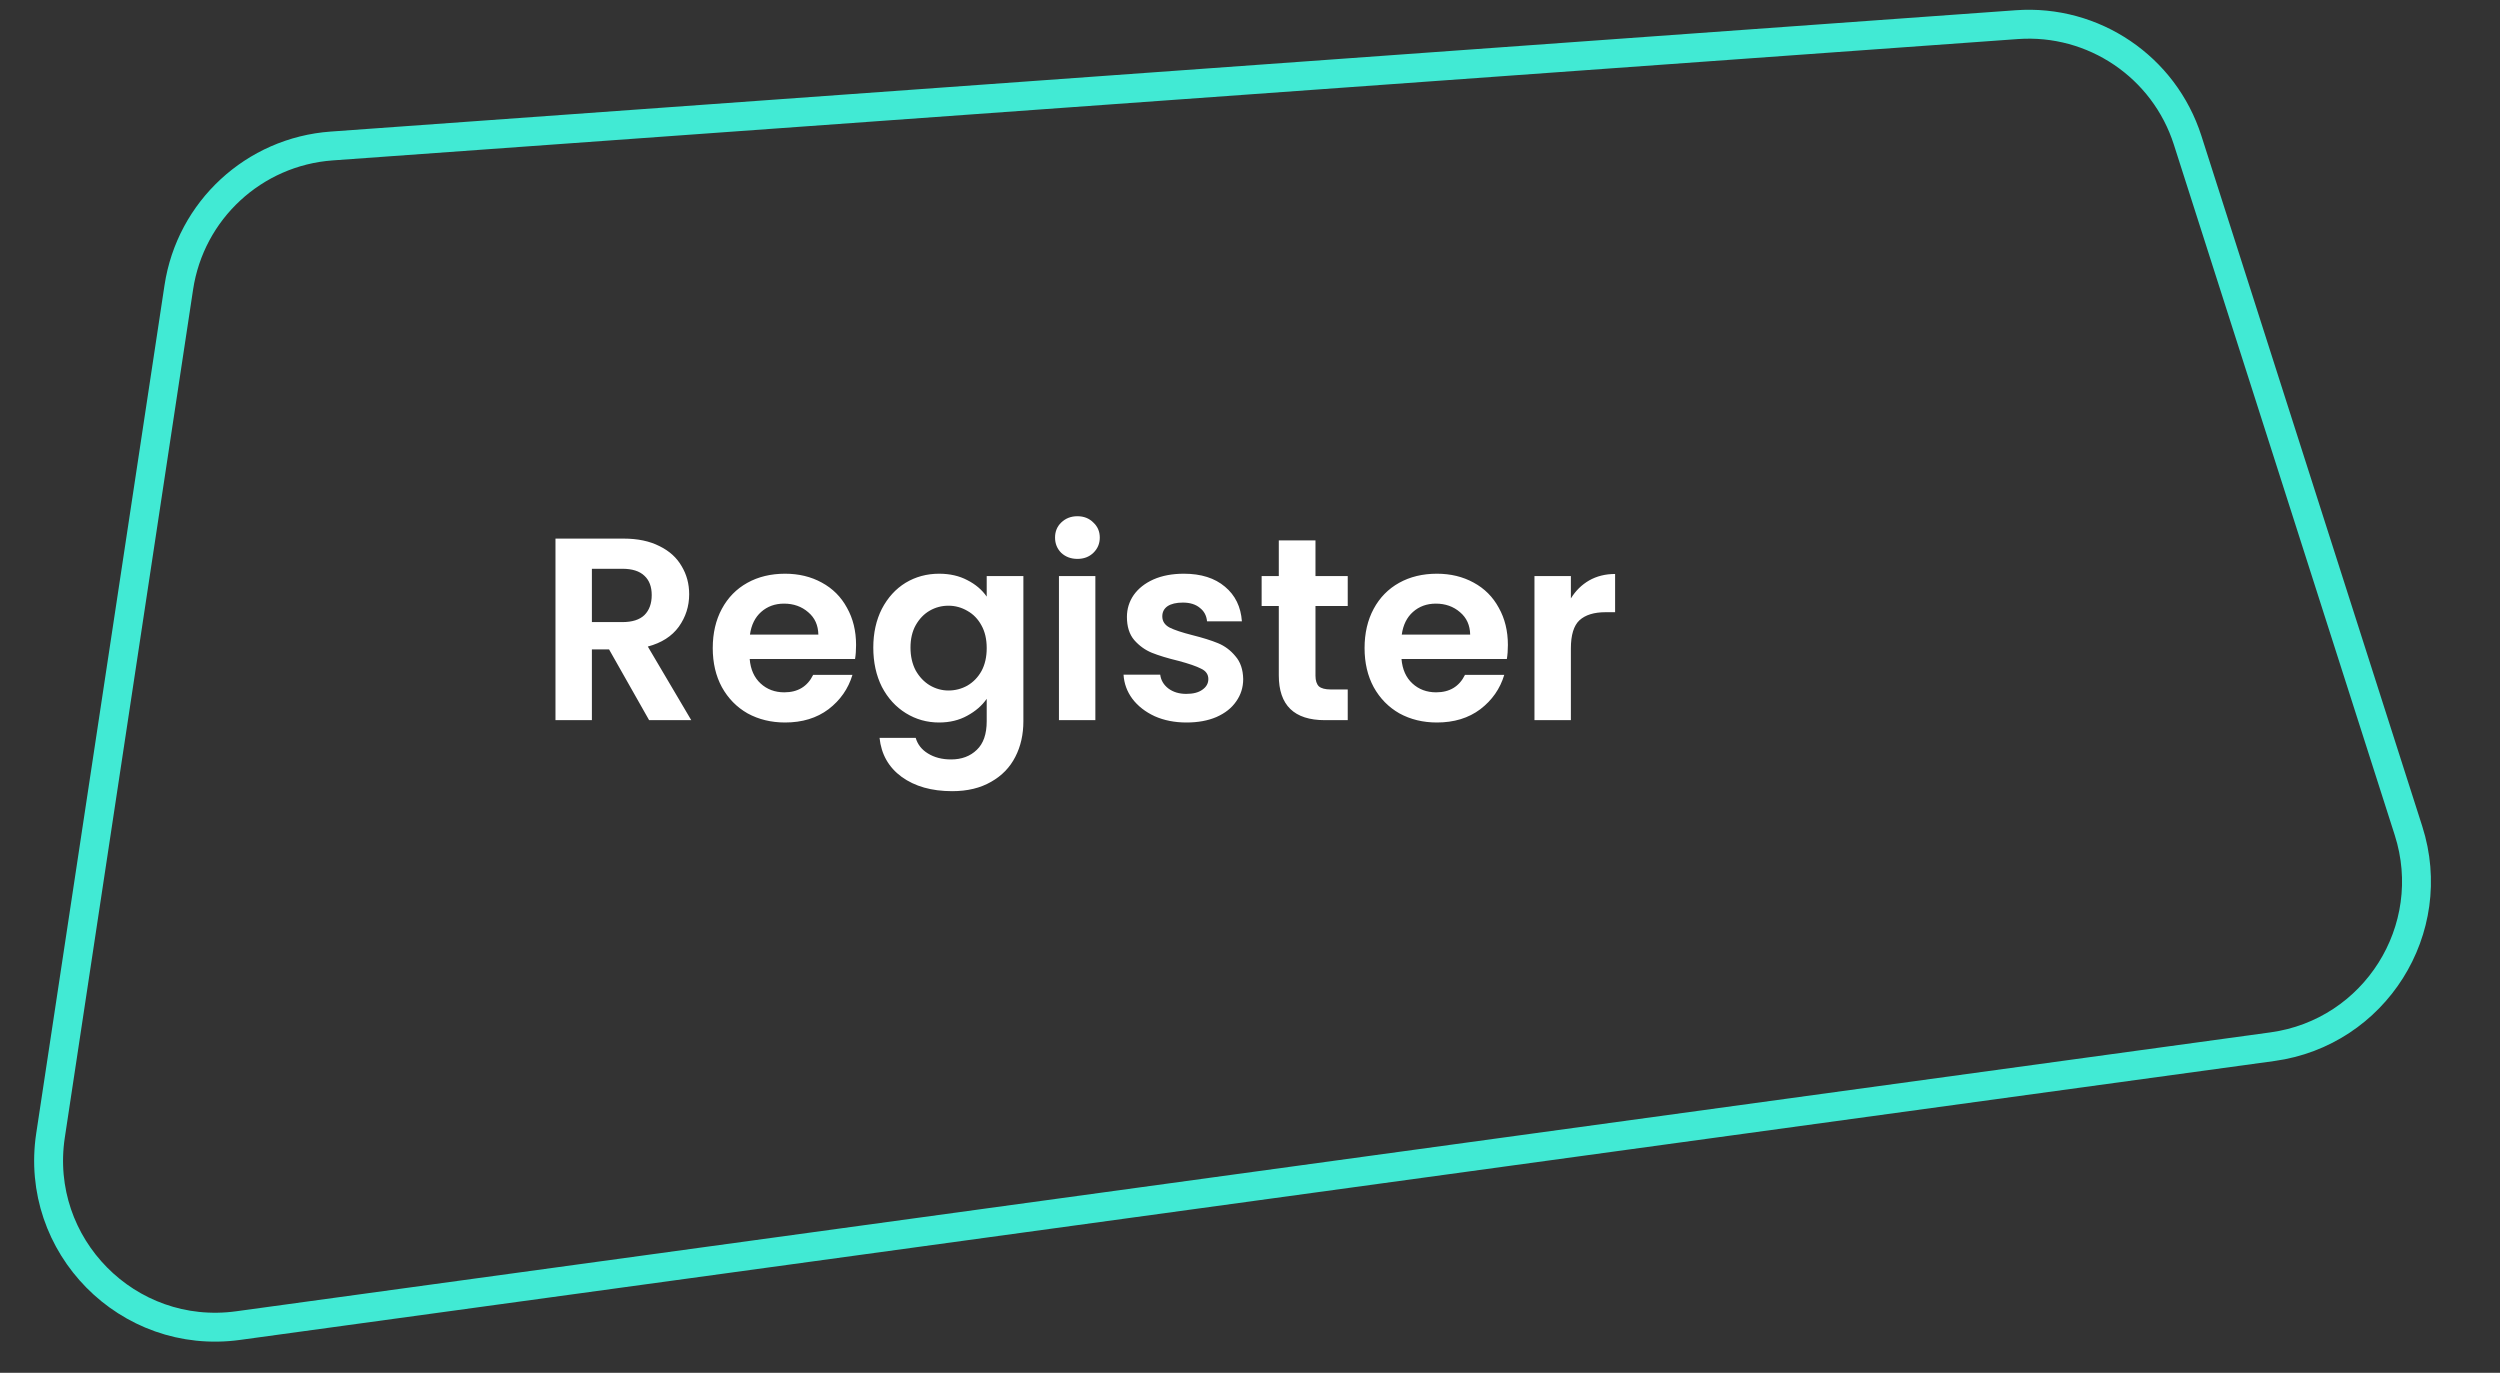 <svg width="173" height="95" viewBox="0 0 173 95" fill="none" xmlns="http://www.w3.org/2000/svg">
<rect x="0" y="0" width="173" height="95" fill="#333333" stroke="none"/>
<path d="M12.373 19.887C13.18 14.553 17.574 10.49 22.955 10.102L139.562 1.706C144.875 1.323 149.76 4.627 151.383 9.701L166.668 57.483C168.852 64.311 164.347 71.459 157.244 72.432L16.474 91.732C8.84 92.779 2.344 86.192 3.496 78.572L12.373 19.887Z" stroke="#41EAD4" stroke-width="2"/>
<path d="M44.919 49.835L42.147 44.939H40.959V49.835H38.439V37.271H43.155C44.127 37.271 44.955 37.445 45.639 37.793C46.323 38.129 46.833 38.591 47.169 39.179C47.517 39.755 47.691 40.403 47.691 41.123C47.691 41.951 47.451 42.701 46.971 43.373C46.491 44.033 45.777 44.489 44.829 44.741L47.835 49.835H44.919ZM40.959 43.049H43.065C43.749 43.049 44.259 42.887 44.595 42.563C44.931 42.227 45.099 41.765 45.099 41.177C45.099 40.601 44.931 40.157 44.595 39.845C44.259 39.521 43.749 39.359 43.065 39.359H40.959V43.049ZM59.24 44.633C59.24 44.993 59.217 45.317 59.169 45.605H51.879C51.938 46.325 52.191 46.889 52.635 47.297C53.078 47.705 53.624 47.909 54.273 47.909C55.209 47.909 55.874 47.507 56.27 46.703H58.989C58.7 47.663 58.148 48.455 57.333 49.079C56.517 49.691 55.514 49.997 54.327 49.997C53.367 49.997 52.502 49.787 51.734 49.367C50.978 48.935 50.385 48.329 49.953 47.549C49.532 46.769 49.322 45.869 49.322 44.849C49.322 43.817 49.532 42.911 49.953 42.131C50.373 41.351 50.961 40.751 51.717 40.331C52.472 39.911 53.343 39.701 54.327 39.701C55.275 39.701 56.12 39.905 56.864 40.313C57.62 40.721 58.203 41.303 58.611 42.059C59.031 42.803 59.24 43.661 59.24 44.633ZM56.63 43.913C56.618 43.265 56.385 42.749 55.928 42.365C55.472 41.969 54.914 41.771 54.255 41.771C53.63 41.771 53.102 41.963 52.67 42.347C52.251 42.719 51.992 43.241 51.897 43.913H56.63ZM64.986 39.701C65.73 39.701 66.384 39.851 66.948 40.151C67.512 40.439 67.956 40.817 68.28 41.285V39.863H70.818V49.907C70.818 50.831 70.632 51.653 70.26 52.373C69.888 53.105 69.33 53.681 68.586 54.101C67.842 54.533 66.942 54.749 65.886 54.749C64.47 54.749 63.306 54.419 62.394 53.759C61.494 53.099 60.984 52.199 60.864 51.059H63.366C63.498 51.515 63.78 51.875 64.212 52.139C64.656 52.415 65.19 52.553 65.814 52.553C66.546 52.553 67.14 52.331 67.596 51.887C68.052 51.455 68.28 50.795 68.28 49.907V48.359C67.956 48.827 67.506 49.217 66.93 49.529C66.366 49.841 65.718 49.997 64.986 49.997C64.146 49.997 63.378 49.781 62.682 49.349C61.986 48.917 61.434 48.311 61.026 47.531C60.63 46.739 60.432 45.833 60.432 44.813C60.432 43.805 60.63 42.911 61.026 42.131C61.434 41.351 61.98 40.751 62.664 40.331C63.36 39.911 64.134 39.701 64.986 39.701ZM68.28 44.849C68.28 44.237 68.16 43.715 67.92 43.283C67.68 42.839 67.356 42.503 66.948 42.275C66.54 42.035 66.102 41.915 65.634 41.915C65.166 41.915 64.734 42.029 64.338 42.257C63.942 42.485 63.618 42.821 63.366 43.265C63.126 43.697 63.006 44.213 63.006 44.813C63.006 45.413 63.126 45.941 63.366 46.397C63.618 46.841 63.942 47.183 64.338 47.423C64.746 47.663 65.178 47.783 65.634 47.783C66.102 47.783 66.54 47.669 66.948 47.441C67.356 47.201 67.68 46.865 67.92 46.433C68.16 45.989 68.28 45.461 68.28 44.849ZM74.557 38.675C74.113 38.675 73.741 38.537 73.441 38.261C73.153 37.973 73.009 37.619 73.009 37.199C73.009 36.779 73.153 36.431 73.441 36.155C73.741 35.867 74.113 35.723 74.557 35.723C75.001 35.723 75.367 35.867 75.655 36.155C75.955 36.431 76.105 36.779 76.105 37.199C76.105 37.619 75.955 37.973 75.655 38.261C75.367 38.537 75.001 38.675 74.557 38.675ZM75.799 39.863V49.835H73.279V39.863H75.799ZM82.105 49.997C81.289 49.997 80.557 49.853 79.909 49.565C79.261 49.265 78.745 48.863 78.361 48.359C77.989 47.855 77.785 47.297 77.749 46.685H80.287C80.335 47.069 80.521 47.387 80.845 47.639C81.181 47.891 81.595 48.017 82.087 48.017C82.567 48.017 82.939 47.921 83.203 47.729C83.479 47.537 83.617 47.291 83.617 46.991C83.617 46.667 83.449 46.427 83.113 46.271C82.789 46.103 82.267 45.923 81.547 45.731C80.803 45.551 80.191 45.365 79.711 45.173C79.243 44.981 78.835 44.687 78.487 44.291C78.151 43.895 77.983 43.361 77.983 42.689C77.983 42.137 78.139 41.633 78.451 41.177C78.775 40.721 79.231 40.361 79.819 40.097C80.419 39.833 81.121 39.701 81.925 39.701C83.113 39.701 84.061 40.001 84.769 40.601C85.477 41.189 85.867 41.987 85.939 42.995H83.527C83.491 42.599 83.323 42.287 83.023 42.059C82.735 41.819 82.345 41.699 81.853 41.699C81.397 41.699 81.043 41.783 80.791 41.951C80.551 42.119 80.431 42.353 80.431 42.653C80.431 42.989 80.599 43.247 80.935 43.427C81.271 43.595 81.793 43.769 82.501 43.949C83.221 44.129 83.815 44.315 84.283 44.507C84.751 44.699 85.153 44.999 85.489 45.407C85.837 45.803 86.017 46.331 86.029 46.991C86.029 47.567 85.867 48.083 85.543 48.539C85.231 48.995 84.775 49.355 84.175 49.619C83.587 49.871 82.897 49.997 82.105 49.997ZM91.031 41.933V46.757C91.031 47.093 91.109 47.339 91.266 47.495C91.433 47.639 91.71 47.711 92.094 47.711H93.263V49.835H91.68C89.555 49.835 88.493 48.803 88.493 46.739V41.933H87.305V39.863H88.493V37.397H91.031V39.863H93.263V41.933H91.031ZM104.346 44.633C104.346 44.993 104.322 45.317 104.274 45.605H96.984C97.044 46.325 97.296 46.889 97.74 47.297C98.184 47.705 98.73 47.909 99.378 47.909C100.314 47.909 100.98 47.507 101.376 46.703H104.094C103.806 47.663 103.254 48.455 102.438 49.079C101.622 49.691 100.62 49.997 99.432 49.997C98.472 49.997 97.608 49.787 96.84 49.367C96.084 48.935 95.49 48.329 95.058 47.549C94.638 46.769 94.428 45.869 94.428 44.849C94.428 43.817 94.638 42.911 95.058 42.131C95.478 41.351 96.066 40.751 96.822 40.331C97.578 39.911 98.448 39.701 99.432 39.701C100.38 39.701 101.226 39.905 101.97 40.313C102.726 40.721 103.308 41.303 103.716 42.059C104.136 42.803 104.346 43.661 104.346 44.633ZM101.736 43.913C101.724 43.265 101.49 42.749 101.034 42.365C100.578 41.969 100.02 41.771 99.36 41.771C98.736 41.771 98.208 41.963 97.776 42.347C97.356 42.719 97.098 43.241 97.002 43.913H101.736ZM108.705 41.411C109.029 40.883 109.449 40.469 109.965 40.169C110.493 39.869 111.093 39.719 111.765 39.719V42.365H111.099C110.307 42.365 109.707 42.551 109.299 42.923C108.903 43.295 108.705 43.943 108.705 44.867V49.835H106.185V39.863H108.705V41.411Z" fill="white"/>
</svg>
